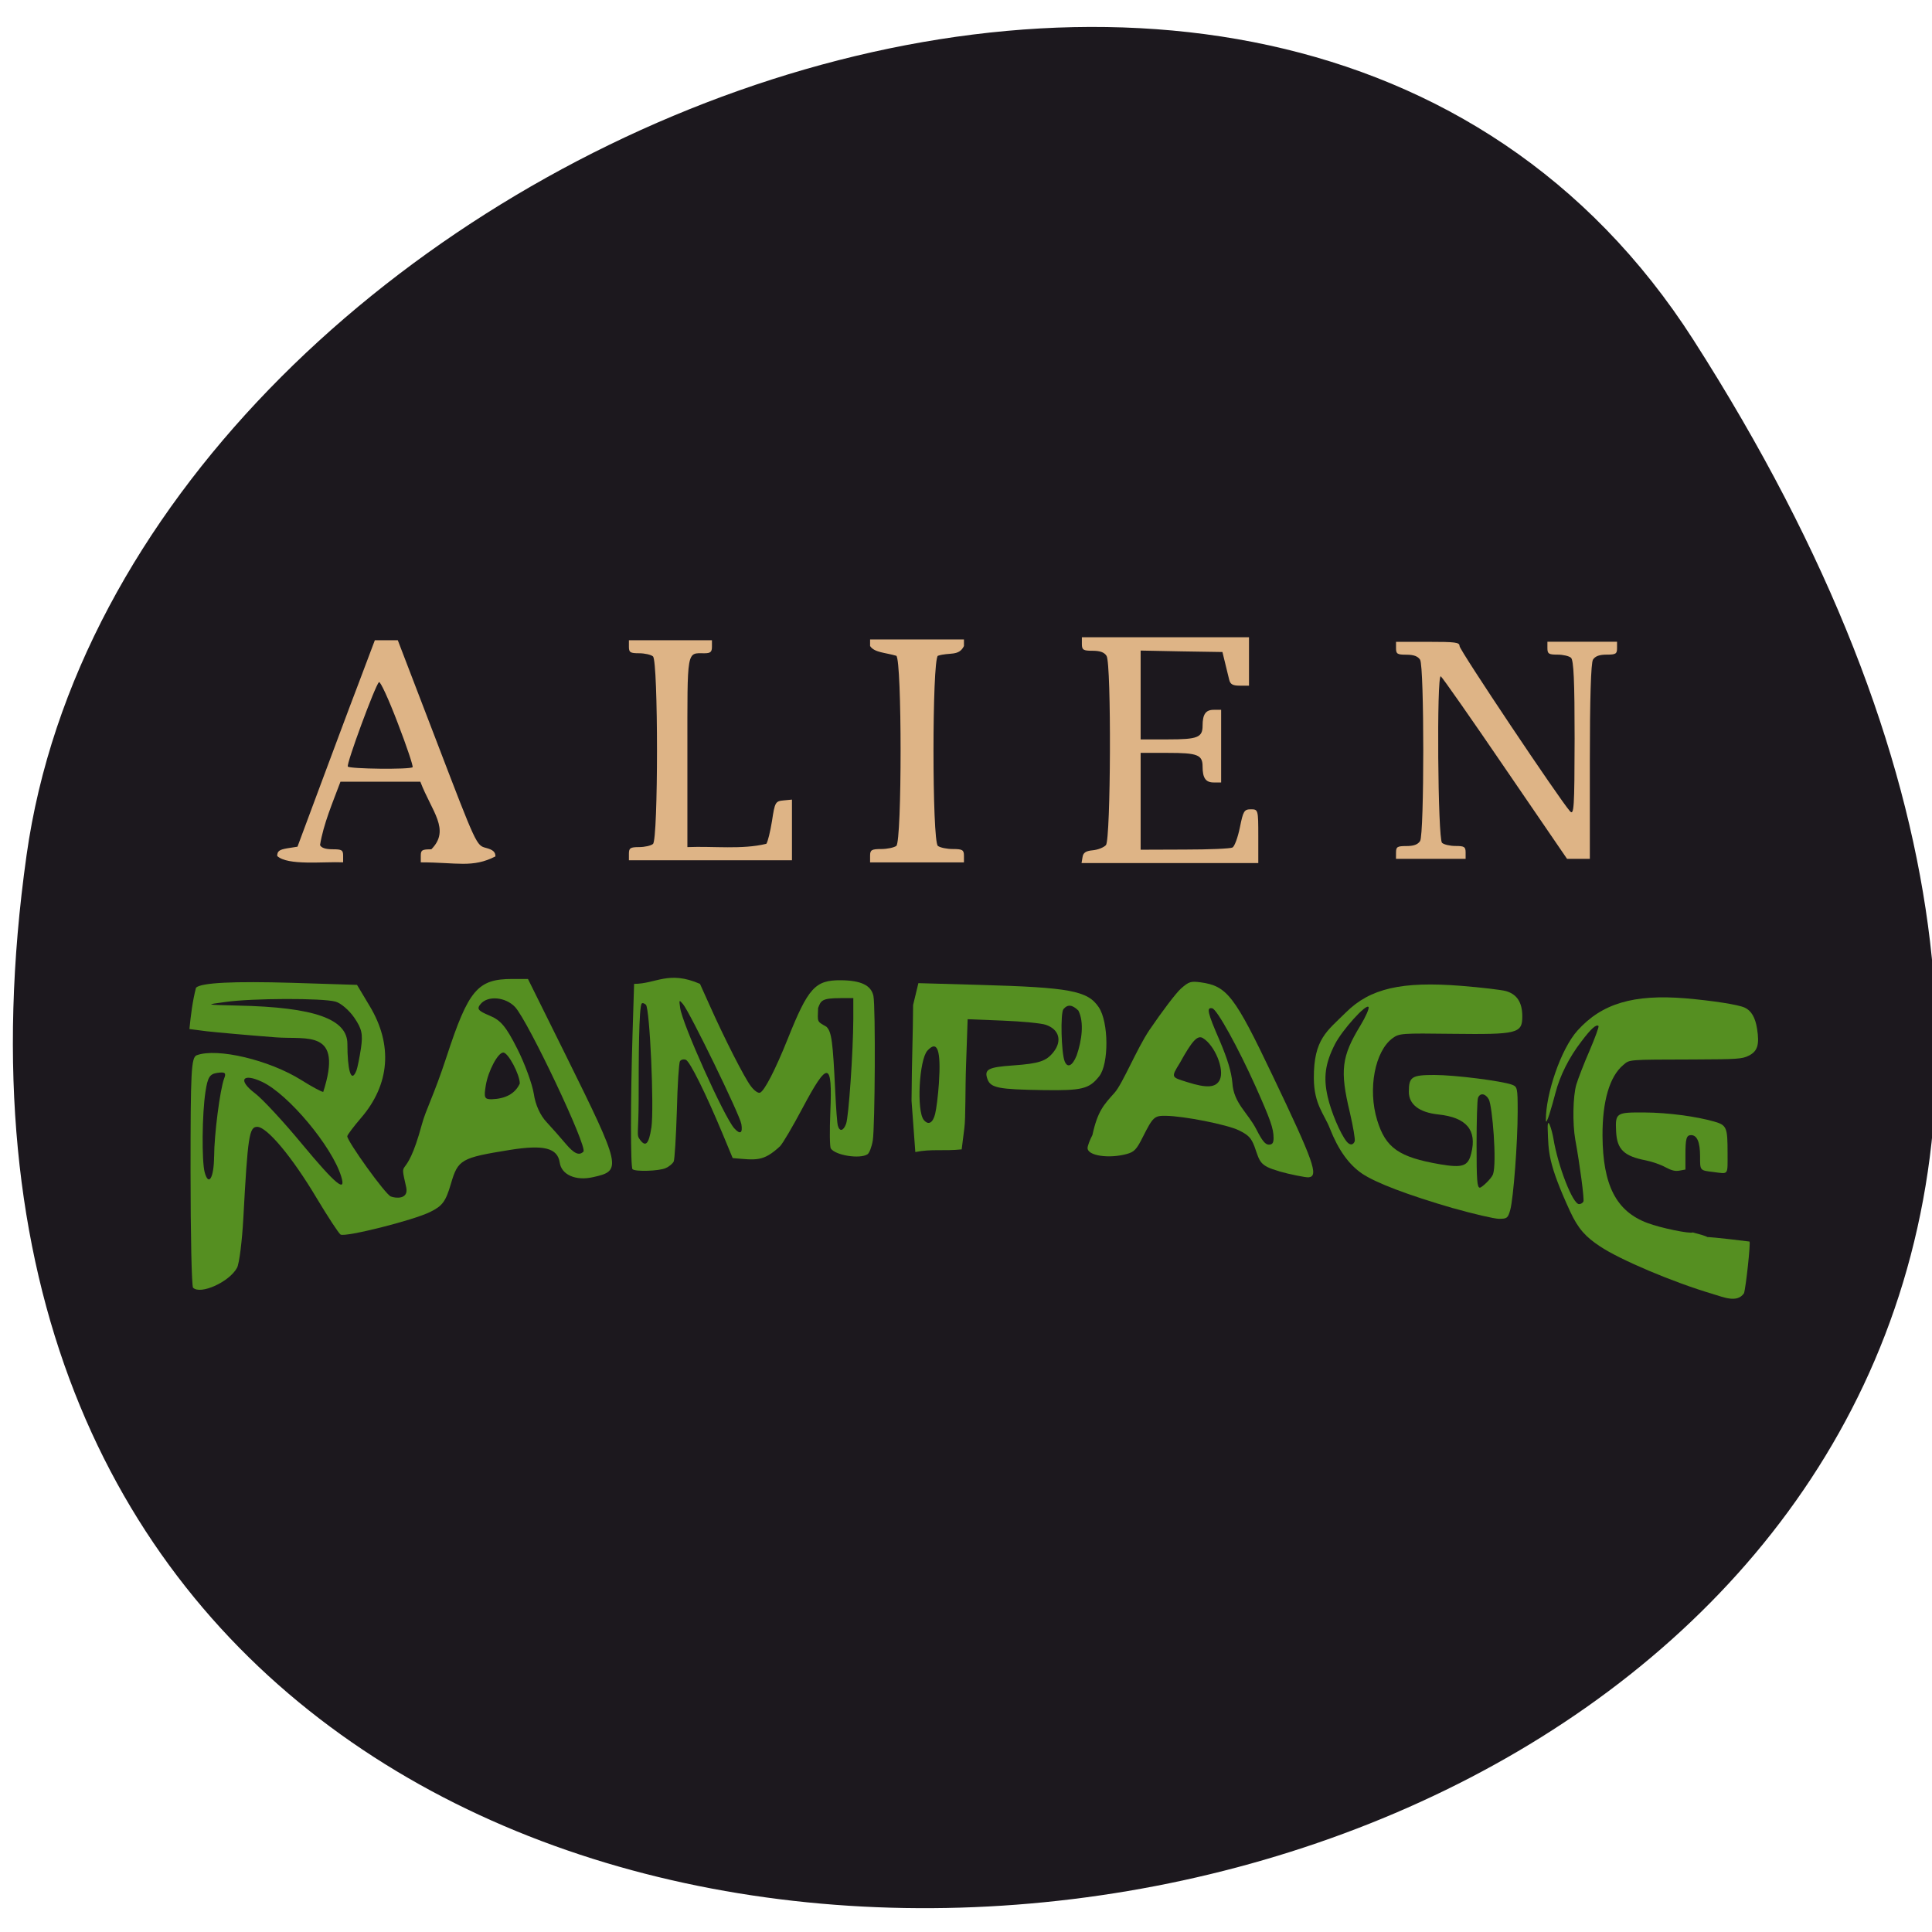 <svg xmlns="http://www.w3.org/2000/svg" viewBox="0 0 48 48"><path d="m 42.07 8.441 c 27.355 42.715 -47.37 55.09 -41.41 12.805 c 2.426 -17.242 30.945 -29.14 41.41 -12.805" fill="#1c181e"/><g fill="#558f21"><path d="m 4.797 31.996 c -0.035 -0.035 -0.063 -1.336 -0.063 -2.891 c 0 -2.488 0.016 -2.832 0.152 -2.887 c 0.508 -0.191 1.805 0.117 2.602 0.617 c 0.254 0.16 0.5 0.293 0.543 0.293 c 0.5 -1.559 -0.395 -1.297 -1.172 -1.355 c -0.715 -0.055 -1.492 -0.125 -1.727 -0.152 l -0.426 -0.055 c 0.035 -0.344 0.078 -0.699 0.164 -1.027 c 0.129 -0.125 0.93 -0.164 2.395 -0.121 l 1.605 0.051 l 0.313 0.523 c 0.582 0.965 0.504 1.953 -0.215 2.785 c -0.188 0.219 -0.34 0.422 -0.34 0.453 c 0 0.125 0.945 1.445 1.082 1.496 c 0.117 0.047 0.445 0.078 0.383 -0.223 c -0.188 -0.844 -0.027 -0.031 0.387 -1.563 c 0.102 -0.379 0.297 -0.715 0.613 -1.68 c 0.547 -1.672 0.773 -1.938 1.637 -1.938 h 0.387 l 0.949 1.914 c 1.371 2.773 1.391 2.852 0.668 3.01 c -0.43 0.098 -0.785 -0.059 -0.828 -0.363 c -0.055 -0.363 -0.395 -0.449 -1.242 -0.313 c -1.211 0.195 -1.285 0.238 -1.461 0.84 c -0.129 0.441 -0.211 0.551 -0.512 0.699 c -0.422 0.211 -2.113 0.633 -2.23 0.563 c -0.047 -0.031 -0.313 -0.438 -0.594 -0.906 c -0.609 -1.023 -1.234 -1.77 -1.477 -1.77 c -0.199 0 -0.234 0.227 -0.344 2.262 c -0.031 0.578 -0.102 1.137 -0.156 1.238 c -0.188 0.352 -0.91 0.68 -1.094 0.496 m 3.68 -2.766 c -0.227 -0.742 -1.312 -2.043 -1.965 -2.348 c -0.488 -0.23 -0.609 -0.043 -0.18 0.281 c 0.188 0.141 0.719 0.715 1.18 1.273 c 0.832 1 1.098 1.219 0.965 0.793 m -3.156 -0.488 c 0 -0.547 0.148 -1.68 0.25 -1.945 c 0.055 -0.137 0.02 -0.164 -0.168 -0.137 c -0.191 0.027 -0.242 0.105 -0.297 0.469 c -0.086 0.555 -0.094 1.723 -0.02 2 c 0.098 0.363 0.23 0.141 0.234 -0.391 m 9.176 -0.121 c 0.109 -0.113 -1.375 -3.246 -1.699 -3.594 c -0.238 -0.25 -0.676 -0.289 -0.855 -0.074 c -0.102 0.121 -0.066 0.168 0.223 0.289 c 0.277 0.113 0.41 0.273 0.688 0.824 c 0.188 0.371 0.371 0.875 0.41 1.117 c 0.039 0.273 0.16 0.539 0.32 0.707 c 0.141 0.152 0.352 0.391 0.469 0.531 c 0.211 0.25 0.336 0.309 0.445 0.199 m -1.582 -1.691 c 0 -0.227 -0.289 -0.77 -0.41 -0.77 c -0.133 0 -0.375 0.457 -0.434 0.813 c -0.051 0.309 -0.035 0.348 0.145 0.348 c 0.336 -0.012 0.582 -0.133 0.699 -0.391 m -4.059 -0.32 c 0.027 -0.074 0.078 -0.324 0.113 -0.555 c 0.051 -0.352 0.023 -0.484 -0.164 -0.758 c -0.125 -0.184 -0.336 -0.367 -0.469 -0.402 c -0.324 -0.09 -2.059 -0.086 -2.727 0.008 c -0.523 0.07 -0.52 0.07 0.293 0.09 c 1.93 0.039 2.73 0.34 2.73 0.953 c 0 0.633 0.09 1 0.223 0.664"/><path d="m 15.715 29.05 c -0.051 -0.051 -0.051 -1.723 0 -3.348 l 0.039 -1.258 c 0.547 0 0.855 -0.34 1.637 0 l 0.234 0.52 c 0.371 0.832 0.871 1.816 1.031 2.023 c 0.082 0.109 0.18 0.18 0.227 0.16 c 0.109 -0.043 0.379 -0.566 0.688 -1.336 c 0.508 -1.27 0.68 -1.461 1.316 -1.457 c 0.504 0.004 0.758 0.125 0.813 0.391 c 0.055 0.27 0.039 3.246 -0.016 3.59 c -0.027 0.16 -0.086 0.316 -0.133 0.344 c -0.191 0.121 -0.793 0.027 -0.91 -0.145 c -0.027 -0.039 -0.031 -0.445 -0.012 -0.902 c 0.055 -1.273 -0.059 -1.289 -0.691 -0.102 c -0.238 0.449 -0.488 0.875 -0.559 0.949 c -0.418 0.387 -0.586 0.344 -1.176 0.293 l -0.25 -0.602 c -0.422 -1.012 -0.813 -1.801 -0.914 -1.84 c -0.055 -0.02 -0.121 -0.004 -0.145 0.035 c -0.027 0.039 -0.063 0.594 -0.078 1.234 c -0.02 0.641 -0.055 1.207 -0.078 1.258 c -0.027 0.055 -0.117 0.129 -0.199 0.164 c -0.16 0.074 -0.758 0.094 -0.824 0.027 m 0.469 -1.035 c 0.07 -0.488 -0.039 -2.953 -0.137 -3.051 c -0.039 -0.035 -0.086 -0.051 -0.102 -0.031 c -0.074 0.07 -0.078 1.379 -0.078 2.398 c -0.004 0.859 -0.055 0.863 0.023 0.973 c 0.148 0.211 0.23 0.129 0.293 -0.289 m 2.234 -0.09 c -0.035 -0.223 -1.277 -2.773 -1.449 -2.977 c -0.098 -0.113 -0.098 -0.109 -0.07 0.094 c 0.051 0.395 1.094 2.715 1.344 2.992 c 0.148 0.164 0.215 0.125 0.176 -0.109 m 2.602 0 c 0.066 -0.172 0.176 -1.797 0.18 -2.602 v -0.523 h -0.316 c -0.473 0 -0.488 0.063 -0.559 0.246 c -0.012 0.363 -0.035 0.324 0.207 0.465 c 0.129 0.125 0.16 0.363 0.219 1.613 c 0.02 0.41 0.047 0.793 0.066 0.848 c 0.043 0.152 0.137 0.129 0.203 -0.047"/><path d="m 22.684 24.977 l 0.133 -0.551 l 1.516 0.043 c 2.246 0.063 2.691 0.145 2.965 0.555 c 0.25 0.371 0.254 1.41 0.012 1.715 c -0.25 0.316 -0.422 0.359 -1.398 0.344 c -1.102 -0.016 -1.301 -0.055 -1.379 -0.273 c -0.086 -0.242 0.016 -0.297 0.641 -0.34 c 0.645 -0.047 0.82 -0.105 1 -0.332 c 0.219 -0.277 0.141 -0.563 -0.188 -0.676 c -0.105 -0.039 -0.59 -0.086 -1.07 -0.105 l -0.875 -0.035 l -0.039 1.125 c -0.023 0.621 -0.008 1.336 -0.043 1.582 l -0.066 0.527 c -0.449 0.047 -0.75 -0.016 -1.152 0.066 l -0.094 -1.273 c 0.008 -1.098 0.035 -1.629 0.039 -2.371 m 0.547 2.699 c 0.031 -0.121 0.074 -0.465 0.094 -0.762 c 0.055 -0.824 -0.035 -1.086 -0.285 -0.813 c -0.207 0.227 -0.273 1.504 -0.09 1.723 c 0.113 0.137 0.223 0.078 0.281 -0.148 m 3.516 -1.453 c 0.129 -0.375 0.191 -0.824 0.043 -1.117 c -0.152 -0.148 -0.266 -0.16 -0.371 -0.035 c -0.078 0.094 -0.055 1.086 0.031 1.297 c 0.07 0.172 0.191 0.117 0.297 -0.145"/><path d="m 31.781 29.1 c -0.492 -0.141 -0.477 -0.23 -0.613 -0.613 c -0.082 -0.215 -0.148 -0.285 -0.383 -0.402 c -0.293 -0.145 -1.379 -0.359 -1.824 -0.363 c -0.281 -0.004 -0.316 0.027 -0.566 0.523 c -0.156 0.313 -0.215 0.375 -0.402 0.426 c -0.445 0.121 -0.973 0.043 -0.973 -0.148 c 0 -0.051 0.055 -0.199 0.121 -0.324 c 0.129 -0.594 0.281 -0.75 0.551 -1.051 c 0.199 -0.223 0.551 -1.09 0.863 -1.555 c 0.316 -0.465 0.668 -0.93 0.789 -1.035 c 0.195 -0.172 0.242 -0.184 0.488 -0.152 c 0.652 0.09 0.84 0.332 1.789 2.324 c 1.02 2.133 1.148 2.496 0.891 2.52 c -0.066 0.008 -0.488 -0.078 -0.73 -0.148 m -0.141 -0.836 c 0 -0.227 -0.078 -0.449 -0.441 -1.262 c -0.438 -0.977 -0.965 -1.93 -1.082 -1.953 c -0.148 -0.031 -0.121 0.102 0.184 0.801 c 0.195 0.461 0.289 0.766 0.316 1.051 c 0.031 0.508 0.383 0.738 0.598 1.16 c 0.137 0.27 0.219 0.375 0.305 0.375 c 0.094 0 0.121 -0.043 0.121 -0.172 m -1.336 -1.441 c 0.121 -0.258 -0.125 -0.855 -0.422 -1.035 c -0.133 -0.078 -0.266 0.066 -0.57 0.617 c -0.23 0.371 -0.211 0.352 0.18 0.477 c 0.492 0.156 0.715 0.141 0.813 -0.059"/><path d="m 36.11 30.02 c -1.129 -0.328 -1.934 -0.633 -2.277 -0.867 c -0.328 -0.227 -0.586 -0.59 -0.793 -1.117 c -0.137 -0.355 -0.395 -0.594 -0.398 -1.25 c -0.004 -0.973 0.328 -1.168 0.797 -1.633 c 0.602 -0.598 1.387 -0.777 2.863 -0.66 c 0.492 0.039 0.988 0.098 1.109 0.129 c 0.277 0.078 0.41 0.281 0.41 0.629 c 0 0.426 -0.121 0.453 -1.738 0.434 c -1.246 -0.016 -1.32 -0.012 -1.48 0.105 c -0.445 0.32 -0.625 1.27 -0.387 2.043 c 0.211 0.688 0.539 0.918 1.566 1.094 c 0.559 0.094 0.691 0.047 0.77 -0.27 c 0.148 -0.582 -0.117 -0.895 -0.82 -0.969 c -0.473 -0.051 -0.73 -0.25 -0.73 -0.563 c 0 -0.371 0.07 -0.418 0.633 -0.418 c 0.512 0 1.672 0.148 1.93 0.242 c 0.133 0.051 0.141 0.078 0.141 0.664 c 0 0.77 -0.105 2.152 -0.184 2.445 c -0.059 0.207 -0.078 0.223 -0.285 0.223 c -0.121 -0.004 -0.629 -0.121 -1.125 -0.262 m 0.98 -0.84 c 0.102 -0.289 -0.016 -1.699 -0.102 -1.863 c -0.082 -0.152 -0.219 -0.172 -0.27 -0.039 c -0.02 0.055 -0.035 0.574 -0.035 1.164 c 0 0.875 0.012 1.066 0.082 1.066 c 0.047 0 0.285 -0.223 0.324 -0.328 m -3.434 -0.824 c 0.016 -0.043 -0.039 -0.367 -0.121 -0.719 c -0.25 -1.039 -0.207 -1.387 0.262 -2.156 c 0.133 -0.219 0.223 -0.426 0.203 -0.461 c -0.059 -0.09 -0.652 0.57 -0.832 0.918 c -0.246 0.48 -0.293 0.828 -0.184 1.309 c 0.082 0.371 0.316 0.926 0.473 1.117 c 0.078 0.094 0.16 0.094 0.199 -0.008"/><path d="m 42.582 29.12 c -0.355 -0.043 -0.344 -0.031 -0.344 -0.391 c 0 -0.352 -0.074 -0.527 -0.223 -0.527 c -0.117 0 -0.141 0.086 -0.141 0.496 v 0.359 l -0.148 0.027 c -0.109 0.02 -0.199 -0.004 -0.352 -0.086 c -0.113 -0.063 -0.328 -0.137 -0.48 -0.168 c -0.547 -0.105 -0.719 -0.273 -0.742 -0.711 c -0.023 -0.473 -0.004 -0.484 0.707 -0.48 c 0.586 0.004 1.285 0.098 1.734 0.227 c 0.309 0.09 0.328 0.145 0.328 0.789 c 0 0.551 0.031 0.512 -0.34 0.465"/><path d="m 42.559 32.15 c -0.973 -0.285 -2.32 -0.855 -2.813 -1.188 c -0.34 -0.227 -0.531 -0.418 -0.738 -0.867 c -0.551 -1.199 -0.535 -1.477 -0.555 -2.027 c -0.016 -0.398 0.105 0.008 0.141 0.219 c 0.113 0.688 0.48 1.629 0.637 1.629 c 0.047 0 0.094 -0.031 0.109 -0.066 c 0.023 -0.063 -0.086 -0.895 -0.203 -1.539 c -0.07 -0.398 -0.059 -1.074 0.027 -1.367 c 0.043 -0.141 0.188 -0.52 0.328 -0.84 c 0.137 -0.32 0.238 -0.598 0.223 -0.613 c -0.055 -0.051 -0.184 0.063 -0.422 0.379 c -0.309 0.398 -0.539 0.859 -0.648 1.285 c -0.086 0.328 -0.238 0.863 -0.238 0.668 c -0.004 -0.629 0.367 -1.754 0.785 -2.219 c 0.605 -0.672 1.387 -0.906 2.684 -0.801 c 0.68 0.059 1.305 0.156 1.469 0.23 c 0.164 0.074 0.266 0.246 0.309 0.527 c 0.063 0.395 0.012 0.559 -0.207 0.668 c -0.164 0.082 -0.277 0.09 -1.363 0.094 c -1.668 0.004 -1.59 0 -1.754 0.137 c -0.34 0.285 -0.52 0.898 -0.516 1.758 c 0.008 1.23 0.34 1.879 1.117 2.168 c 0.328 0.125 1.059 0.273 1.125 0.234 c 0.855 0.223 -0.359 0.008 1.41 0.227 c 0.031 0.027 -0.09 1.145 -0.137 1.285 c -0.172 0.25 -0.512 0.094 -0.77 0.02"/></g><g fill="#deb486"><path d="m 6.887 21.27 c 0 -0.125 0.051 -0.16 0.254 -0.195 l 0.25 -0.039 l 0.547 -1.469 c 0.301 -0.805 0.73 -1.961 0.961 -2.563 l 0.414 -1.098 c 0.191 0 0.379 0 0.57 0 l 0.977 2.547 c 0.977 2.551 0.977 2.551 1.215 2.613 c 0.176 0.047 0.234 0.102 0.234 0.211 c -0.57 0.293 -0.957 0.148 -1.855 0.148 v -0.164 c 0 -0.141 0.031 -0.16 0.262 -0.16 c 0.484 -0.488 0.008 -0.941 -0.273 -1.68 c -0.66 0 -1.324 0 -1.984 0 c -0.191 0.512 -0.422 1.047 -0.508 1.574 c 0.031 0.07 0.137 0.105 0.312 0.105 c 0.23 0 0.262 0.02 0.262 0.16 v 0.164 c -0.5 -0.02 -1.375 0.086 -1.637 -0.156 m 3.363 -2.207 c 0.02 -0.02 -0.145 -0.516 -0.371 -1.102 c -0.223 -0.586 -0.434 -1.043 -0.465 -1.012 c -0.098 0.094 -0.816 2.039 -0.773 2.098 c 0.043 0.059 1.539 0.078 1.609 0.016"/><path d="m 15.625 21.21 c 0 -0.141 0.035 -0.164 0.254 -0.164 c 0.137 0 0.293 -0.035 0.344 -0.078 c 0.133 -0.109 0.133 -4.547 0 -4.66 c -0.051 -0.043 -0.207 -0.078 -0.344 -0.078 c -0.219 0 -0.254 -0.02 -0.254 -0.16 v -0.164 c 0.688 0 1.375 0 2.063 0 v 0.164 c 0 0.129 -0.039 0.16 -0.184 0.16 c -0.449 0 -0.426 -0.133 -0.426 2.449 v 2.367 c 0.641 -0.027 1.359 0.066 1.961 -0.082 c 0.035 -0.043 0.098 -0.301 0.141 -0.566 c 0.07 -0.469 0.086 -0.492 0.285 -0.512 l 0.211 -0.02 v 1.508 c -1.352 0 -2.699 0 -4.051 0"/><path d="m 21.617 21.258 c 0 -0.141 0.039 -0.164 0.277 -0.164 c 0.148 0 0.316 -0.035 0.375 -0.078 c 0.141 -0.113 0.141 -4.609 0 -4.723 c -0.277 -0.082 -0.543 -0.078 -0.652 -0.242 v -0.164 h 2.332 v 0.164 c -0.129 0.262 -0.363 0.148 -0.648 0.242 c -0.145 0.113 -0.145 4.609 0 4.723 c 0.055 0.043 0.223 0.078 0.375 0.078 c 0.234 0 0.273 0.023 0.273 0.164 v 0.168 h -2.332"/><path d="m 26.895 21.297 c 0.016 -0.113 0.082 -0.156 0.254 -0.172 c 0.129 -0.012 0.273 -0.07 0.328 -0.129 c 0.121 -0.141 0.137 -4.5 0.016 -4.699 c -0.055 -0.09 -0.16 -0.129 -0.348 -0.129 c -0.23 0 -0.266 -0.02 -0.266 -0.168 v -0.168 h 4.152 v 1.203 h -0.23 c -0.176 0 -0.234 -0.035 -0.262 -0.148 c -0.059 -0.242 -0.109 -0.445 -0.168 -0.688 l -1.016 -0.016 l -1.016 -0.02 v 2.207 h 0.676 c 0.738 0 0.863 -0.047 0.863 -0.34 c 0 -0.285 0.078 -0.395 0.277 -0.395 h 0.184 v 1.805 h -0.184 c -0.199 0 -0.277 -0.109 -0.277 -0.395 c 0 -0.293 -0.125 -0.34 -0.863 -0.34 h -0.676 v 2.406 l 1.098 -0.004 c 0.602 0 1.133 -0.023 1.184 -0.051 c 0.051 -0.027 0.133 -0.25 0.184 -0.5 c 0.082 -0.406 0.105 -0.449 0.273 -0.449 c 0.18 0 0.184 0.008 0.184 0.668 v 0.668 h -4.391"/><path d="m 34.684 21.18 c 0 -0.141 0.031 -0.16 0.258 -0.16 c 0.184 0 0.285 -0.039 0.34 -0.125 c 0.105 -0.168 0.105 -4.336 0 -4.504 c -0.055 -0.086 -0.156 -0.125 -0.34 -0.125 c -0.227 0 -0.258 -0.02 -0.258 -0.16 v -0.16 h 0.789 c 0.691 0 0.789 0.012 0.789 0.105 c 0 0.102 2.477 3.801 2.742 4.102 c 0.102 0.113 0.113 -0.063 0.117 -1.801 c 0 -1.418 -0.023 -1.953 -0.09 -2.01 c -0.047 -0.043 -0.199 -0.078 -0.336 -0.078 c -0.215 0 -0.25 -0.02 -0.25 -0.16 v -0.16 c 0.578 0 1.156 0 1.73 0 v 0.16 c 0 0.141 -0.031 0.16 -0.258 0.16 c -0.184 0 -0.285 0.039 -0.34 0.125 c -0.051 0.078 -0.078 0.996 -0.078 2.535 v 2.414 h -0.566 l -1.539 -2.25 c -0.844 -1.238 -1.563 -2.266 -1.598 -2.285 c -0.105 -0.055 -0.074 4.047 0.031 4.137 c 0.047 0.043 0.199 0.078 0.336 0.078 c 0.215 0 0.25 0.02 0.25 0.16 v 0.16 c -0.578 0 -1.156 0 -1.73 0"/></g></svg>